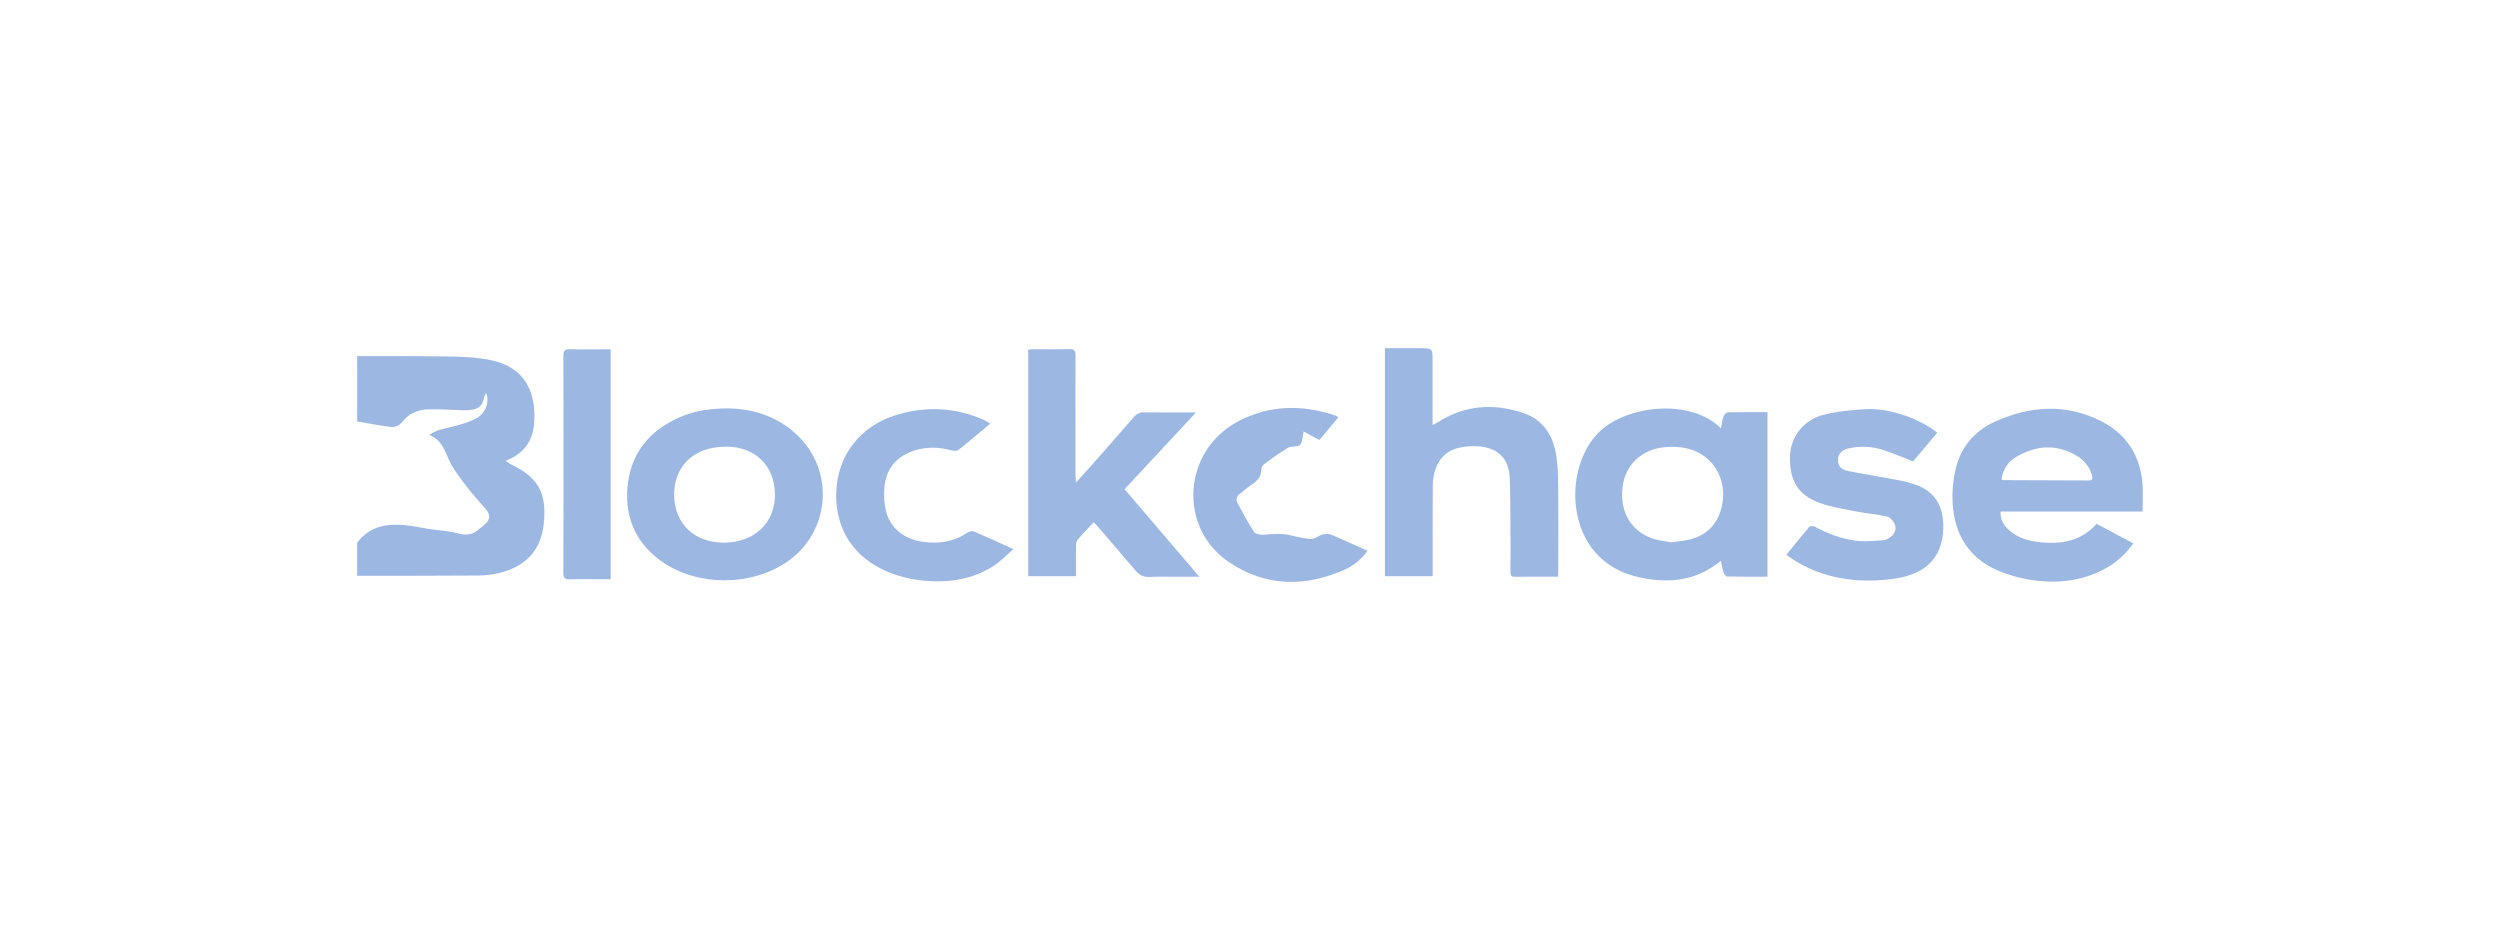 <svg width="280" height="104" viewBox="0 0 280 104" fill="none" xmlns="http://www.w3.org/2000/svg">
<g clip-path="url(#clip0_109:22565)">
<path d="M40 39.888C43.581 39.897 47.162 39.87 50.742 39.934C52.176 39.96 53.636 40.055 55.036 40.347C58.956 41.17 60.106 44.155 59.806 47.567C59.635 49.49 58.584 50.85 56.612 51.621C57.013 51.863 57.28 52.046 57.56 52.185C60.54 53.656 61.219 55.574 60.902 58.671C60.596 61.633 58.874 63.454 55.918 64.172C55.142 64.358 54.347 64.455 53.549 64.459C49.035 64.493 44.519 64.486 40.003 64.491V60.771C40.756 59.753 41.876 59.069 43.126 58.864C43.864 58.756 44.612 58.74 45.354 58.816C46.234 58.892 47.102 59.102 47.977 59.235C49.067 59.401 50.188 59.443 51.243 59.731C52.125 59.971 52.847 59.939 53.54 59.354C53.794 59.139 54.065 58.942 54.312 58.719C54.893 58.196 54.956 57.712 54.458 57.099C53.802 56.288 53.064 55.542 52.434 54.714C51.688 53.732 50.89 52.755 50.354 51.66C49.818 50.565 49.552 49.306 48.056 48.699C48.548 48.453 48.818 48.264 49.117 48.179C49.992 47.93 50.889 47.756 51.756 47.489C52.366 47.302 52.996 47.088 53.523 46.746C54.466 46.132 54.845 44.904 54.442 44.037C54.375 44.127 54.32 44.226 54.279 44.33C53.968 45.73 53.477 45.874 52.089 45.952C51.802 45.968 51.512 45.928 51.223 45.919C50.133 45.89 49.043 45.819 47.954 45.846C46.845 45.874 45.834 46.29 45.136 47.154C44.735 47.655 44.283 47.887 43.717 47.812C42.473 47.65 41.241 47.411 40.003 47.204L40 39.888Z" fill="#9CB8E2"/>
<path d="M174.492 64.589C172.814 64.589 171.235 64.574 169.656 64.597C169.122 64.604 169.171 64.276 169.173 63.939C169.173 62.299 169.189 60.659 169.173 59.02C169.162 57.224 169.16 55.429 169.099 53.635C169.024 51.43 167.868 50.188 165.661 49.997C164.865 49.928 164.062 49.989 163.286 50.179C161.503 50.629 160.488 52.198 160.469 54.437C160.443 57.54 160.46 60.643 160.457 63.745V64.534H155.11V39H158.978C160.448 39 160.448 39 160.448 40.457V47.601C160.679 47.481 160.832 47.418 160.968 47.334C164.023 45.362 167.294 45.117 170.667 46.278C173.012 47.08 174.041 49.002 174.342 51.311C174.519 52.666 174.511 54.048 174.523 55.418C174.548 58.188 174.532 60.959 174.523 63.73C174.529 63.986 174.507 64.247 174.492 64.589Z" fill="#9CB8E2"/>
<path d="M192.743 47.972C192.846 47.461 192.889 47.044 193.025 46.659C193.095 46.462 193.33 46.187 193.497 46.183C194.968 46.145 196.43 46.16 197.957 46.16V64.59C196.442 64.59 194.936 64.604 193.43 64.569C193.287 64.569 193.087 64.285 193.029 64.097C192.91 63.669 192.813 63.236 192.74 62.798C190.024 65.061 186.974 65.367 183.753 64.695C181.582 64.241 179.701 63.239 178.33 61.439C175.559 57.802 175.885 51.887 178.865 48.633C181.793 45.418 189.255 44.488 192.743 47.972ZM187.194 60.736C187.774 60.663 188.215 60.618 188.652 60.548C190.904 60.183 192.309 58.918 192.822 56.804C193.366 54.565 192.595 52.311 190.841 51.069C189.544 50.151 188.087 49.96 186.528 50.081C183.938 50.283 182.037 52.002 181.729 54.518C181.378 57.363 182.729 59.612 185.297 60.38C185.948 60.574 186.64 60.636 187.194 60.736Z" fill="#9CB8E2"/>
<path d="M239.969 57.294H224.06C224.011 58.294 224.499 58.953 225.162 59.502C226.139 60.311 227.328 60.617 228.554 60.736C230.903 60.964 233.086 60.615 234.818 58.667L238.943 60.865C238.14 61.928 237.263 62.81 236.167 63.464C233.662 64.957 230.909 65.371 228.075 65.033C226.604 64.859 225.164 64.481 223.797 63.911C220.476 62.506 218.884 59.805 218.689 56.302C218.627 55.066 218.736 53.828 219.011 52.621C219.575 50.119 221.103 48.275 223.45 47.219C227.388 45.447 231.381 45.175 235.334 47.174C238.185 48.614 239.685 51.011 239.959 54.154C240.044 55.155 239.969 56.171 239.969 57.294ZM224.162 53.684C224.274 53.739 224.313 53.775 224.352 53.775L233.953 53.811C234.317 53.811 234.407 53.64 234.316 53.298C234.19 52.813 233.967 52.359 233.659 51.965C233.35 51.57 232.964 51.243 232.524 51.004C230.268 49.702 228.022 49.882 225.84 51.159C224.893 51.702 224.34 52.568 224.163 53.69L224.162 53.684Z" fill="#9CB8E2"/>
<path d="M134.327 64.595C133.36 64.595 132.569 64.595 131.778 64.595C130.775 64.595 129.772 64.567 128.772 64.62C128.076 64.656 127.592 64.397 127.159 63.885C125.784 62.255 124.387 60.645 122.993 59.025C122.859 58.861 122.699 58.707 122.497 58.49C121.857 59.18 121.235 59.809 120.671 60.485C120.525 60.66 120.517 60.982 120.513 61.238C120.497 62.319 120.506 63.401 120.506 64.534H115.159V39.166C115.357 39.149 115.548 39.117 115.739 39.117C117.076 39.117 118.413 39.141 119.75 39.102C120.323 39.086 120.464 39.296 120.46 39.829C120.44 42.555 120.45 45.282 120.45 48.008C120.45 49.693 120.45 51.377 120.45 53.061C120.45 53.317 120.482 53.573 120.513 54.044C121.24 53.242 121.835 52.591 122.415 51.932C123.942 50.194 125.47 48.467 126.981 46.718C127.115 46.543 127.289 46.403 127.488 46.31C127.688 46.217 127.907 46.173 128.127 46.183C129.998 46.207 131.86 46.193 133.953 46.193L125.953 54.791L134.327 64.595Z" fill="#9CB8E2"/>
<path d="M81.585 45.742C84.526 45.793 87.396 46.726 89.658 49.106C93.512 53.163 92.806 59.716 88.197 62.894C84.186 65.656 78.232 65.713 74.22 62.958C71.298 60.953 69.977 58.071 70.273 54.6C70.594 50.831 72.693 48.213 76.166 46.713C77.796 46.012 79.527 45.737 81.585 45.742ZM75.501 55.346C75.501 58.63 77.728 60.785 81.098 60.774C84.468 60.763 86.796 58.587 86.791 55.413C86.791 52.205 84.601 50.001 81.301 50.025C77.406 50.055 75.534 52.453 75.501 55.346Z" fill="#9CB8E2"/>
<path d="M216.975 48.45L214.273 51.672C213.184 51.252 212.144 50.811 211.075 50.453C209.768 49.989 208.355 49.913 207.006 50.232C206.252 50.417 205.856 50.856 205.851 51.492C205.851 52.16 206.172 52.593 206.978 52.754C208.827 53.118 210.69 53.41 212.541 53.764C213.26 53.894 213.968 54.082 214.657 54.326C216.615 55.045 217.544 56.544 217.638 58.554C217.805 62.145 215.935 64.303 212.101 64.823C209.371 65.197 206.645 65.09 203.999 64.193C202.59 63.721 201.264 63.027 200.073 62.137C200.934 61.077 201.76 60.037 202.622 59.029C202.719 58.915 203.074 58.895 203.228 58.974C204.768 59.807 206.388 60.419 208.129 60.589C209.065 60.68 210.029 60.566 210.976 60.499C211.224 60.482 211.482 60.327 211.697 60.178C212.21 59.824 212.423 59.271 212.221 58.723C212.087 58.367 211.705 57.935 211.36 57.856C210.198 57.589 208.995 57.501 207.821 57.271C206.477 57.003 205.1 56.796 203.82 56.335C201.356 55.441 200.409 53.822 200.478 51.058C200.515 50.006 200.89 48.993 201.548 48.17C202.205 47.347 203.11 46.758 204.129 46.49C205.656 46.078 207.273 45.933 208.86 45.831C211.474 45.656 214.819 46.788 216.975 48.45Z" fill="#9CB8E2"/>
<path d="M153.174 61.683C152.528 62.592 151.655 63.316 150.642 63.785C146.197 65.772 141.787 65.72 137.695 62.996C131.902 59.139 132.442 50.529 138.618 47.221C142.122 45.349 145.795 45.285 149.526 46.527C149.59 46.547 149.651 46.573 149.71 46.604C149.77 46.652 149.826 46.704 149.878 46.761L147.777 49.279L146.007 48.33C145.874 48.896 145.899 49.52 145.606 49.824C145.328 50.103 144.63 49.922 144.241 50.152C143.303 50.731 142.397 51.359 141.525 52.033C141.443 52.108 141.376 52.198 141.33 52.299C141.285 52.4 141.26 52.509 141.257 52.62C141.265 53.384 140.842 53.83 140.255 54.224C139.759 54.557 139.311 54.961 138.839 55.331C138.491 55.599 138.396 55.957 138.598 56.333C139.187 57.42 139.761 58.519 140.437 59.551C140.597 59.797 141.141 59.921 141.491 59.892C142.586 59.803 143.63 59.694 144.752 60.005C145.323 60.163 145.983 60.252 146.606 60.359C146.915 60.412 147.311 60.274 147.593 60.103C147.843 59.935 148.132 59.834 148.432 59.811C148.732 59.788 149.033 59.842 149.305 59.969C150.563 60.519 151.817 61.083 153.174 61.683Z" fill="#9CB8E2"/>
<path d="M110.904 47.447C109.676 48.473 108.516 49.467 107.319 50.416C107.162 50.541 106.811 50.504 106.576 50.443C105.171 50.068 103.781 50.012 102.38 50.472C100.338 51.14 99.215 52.553 99.047 54.66C98.976 55.497 99.032 56.34 99.214 57.16C99.673 59.143 101.253 60.392 103.342 60.679C105.131 60.926 106.79 60.699 108.313 59.68C108.513 59.547 108.858 59.428 109.048 59.508C110.473 60.112 111.874 60.767 113.497 61.504C112.674 62.212 112.037 62.901 111.271 63.39C108.914 64.899 106.258 65.29 103.532 65.041C102.185 64.922 100.861 64.611 99.602 64.117C95.519 62.485 93.554 59.16 93.657 55.224C93.766 50.988 96.35 47.705 100.407 46.468C103.666 45.476 106.893 45.622 110.044 46.964C110.227 47.043 110.405 47.135 110.579 47.231C110.659 47.269 110.727 47.326 110.904 47.447Z" fill="#9CB8E2"/>
<path d="M68.397 39.124V64.871H66.943C65.897 64.871 64.85 64.842 63.806 64.883C63.237 64.906 63.093 64.703 63.094 64.162C63.112 59.442 63.105 54.721 63.105 50.002C63.105 46.633 63.116 43.264 63.094 39.897C63.094 39.309 63.228 39.095 63.868 39.109C65.354 39.158 66.844 39.124 68.397 39.124Z" fill="#9CB8E2"/>
</g>
<defs>
<clipPath id="clip0_109:22565">
<rect width="200" height="26.172" fill="white" transform="translate(40 39)"/>
</clipPath>
</defs>
</svg>
